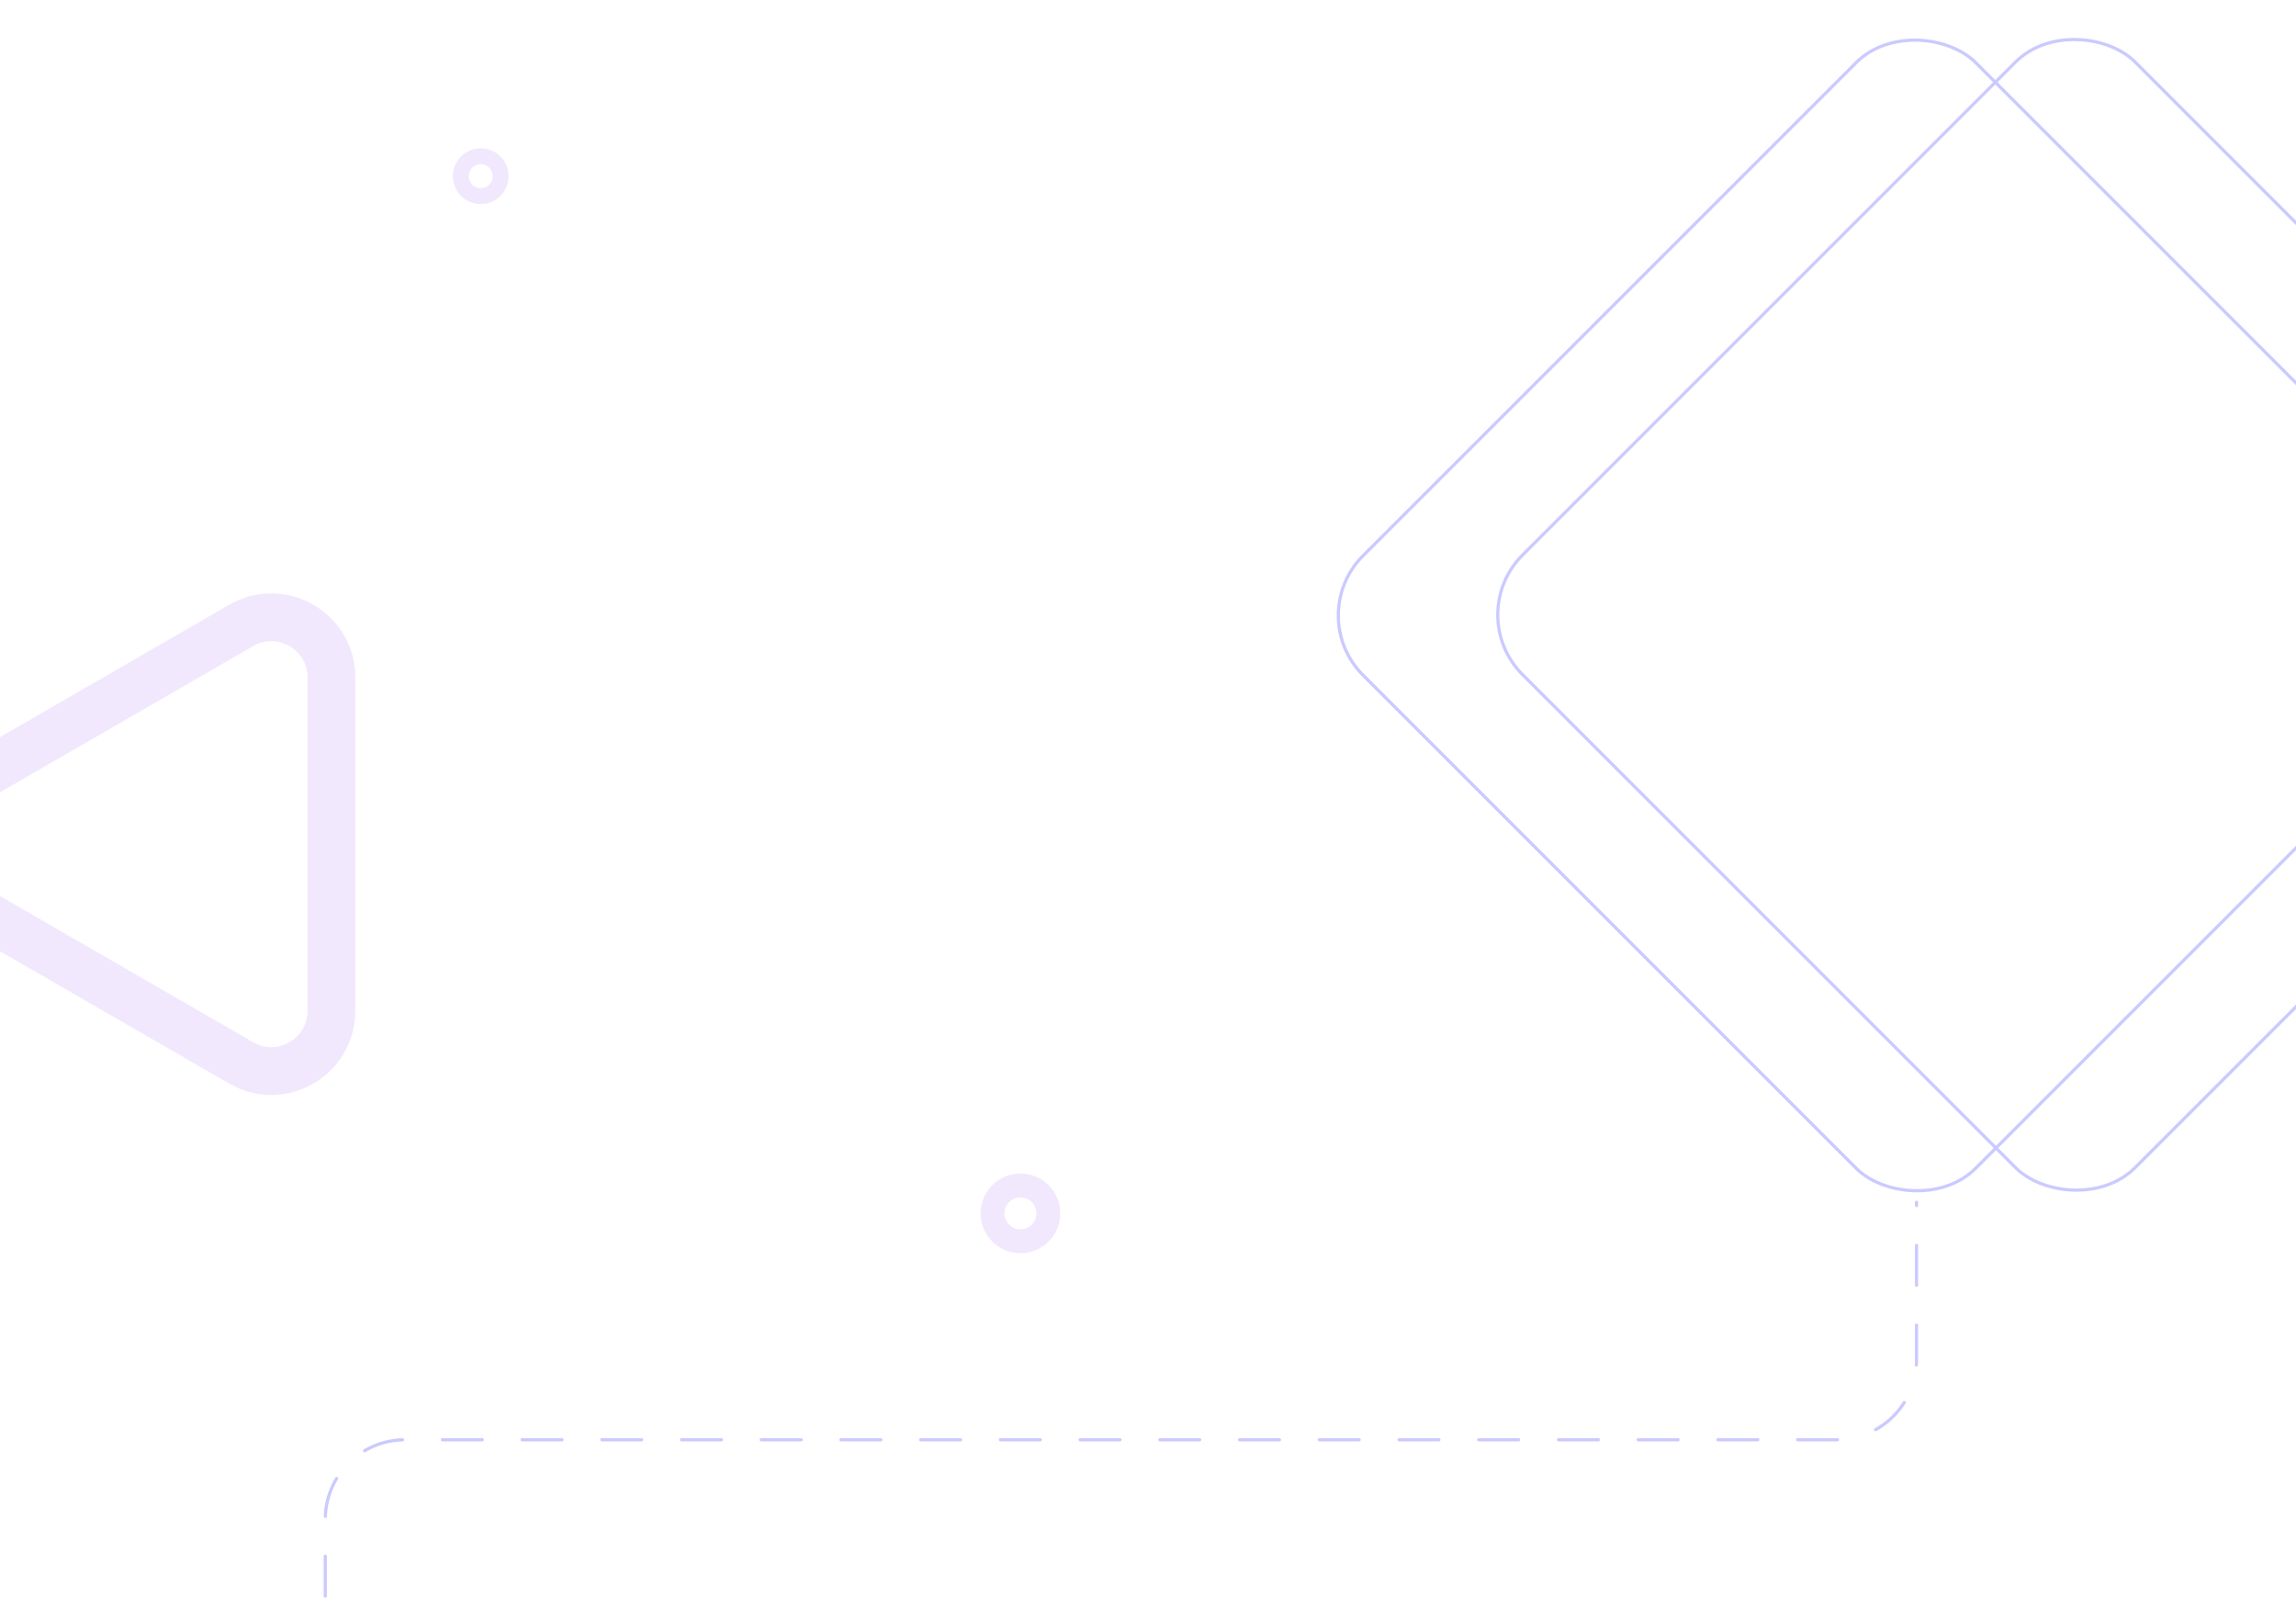 <svg width="1440" height="1002" viewBox="0 0 1440 1002" fill="none" xmlns="http://www.w3.org/2000/svg">
<circle cx="301.5" cy="110.5" r="12.5" stroke="#6F15EA" stroke-opacity="0.1" stroke-width="10"/>
<circle cx="640" cy="761" r="17.5" stroke="#6F15EA" stroke-opacity="0.1" stroke-width="15"/>
<path d="M151.29 392.257C176.436 377.739 207.869 395.887 207.869 424.923L207.869 633.985C207.869 663.021 176.436 681.169 151.29 666.651L-29.763 562.12C-54.909 547.602 -54.909 511.306 -29.763 496.788L151.29 392.257Z" stroke="#6F15EA" stroke-opacity="0.1" stroke-width="30"/>
<path d="M204 1001V953C204 925.386 226.386 903 254 903H1152C1179.61 903 1202 880.614 1202 853V754" stroke="#CBCAFF" stroke-width="2" stroke-linecap="round" stroke-linejoin="round" stroke-dasharray="25 25"/>
<rect x="817.414" y="386" width="543.342" height="543.342" rx="53" transform="rotate(-45 817.414 386)" stroke="#CBCAFF" stroke-width="2"/>
<rect x="917.414" y="385.615" width="543.342" height="543.342" rx="53" transform="rotate(-45 917.414 385.615)" stroke="#CBCAFF" stroke-width="2"/>
</svg>
